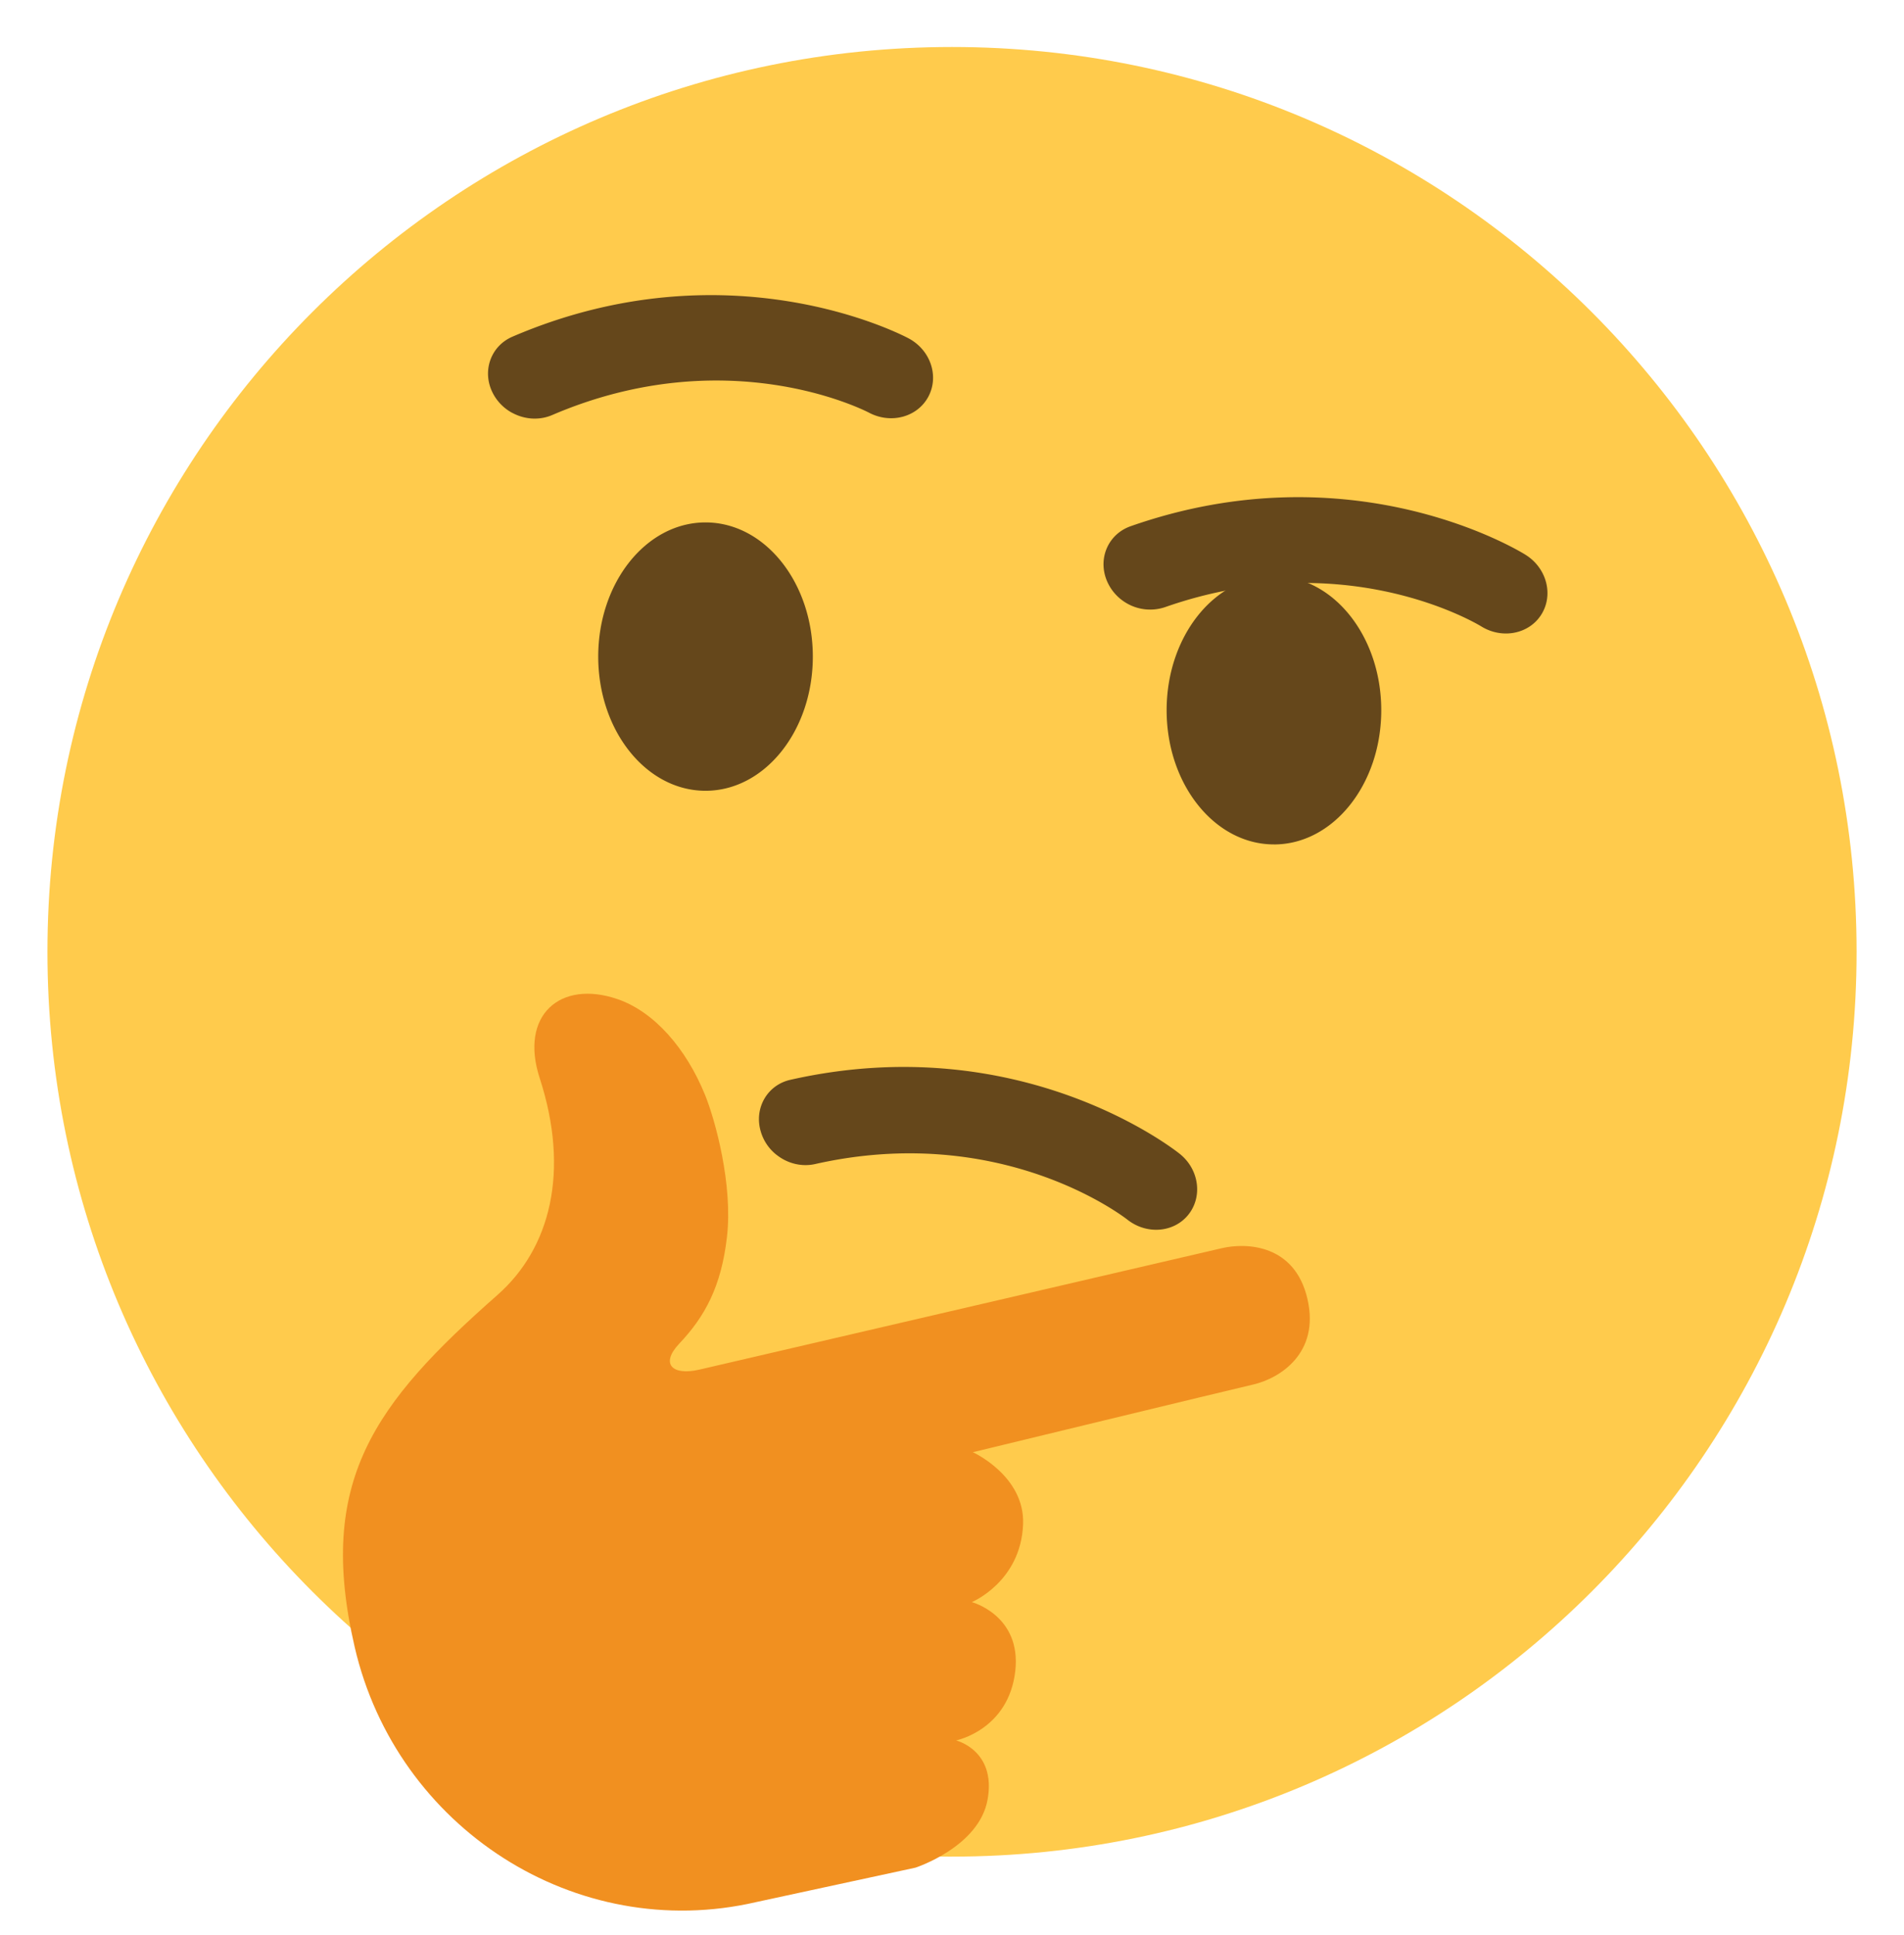 <svg xmlns="http://www.w3.org/2000/svg" fill="none" viewBox="0 0 62 63">
    <path fill="#FFCB4C" 
        d="M31 60.44c16.268 0 29.456-13.187 29.456-29.455S47.268 1.53 31 1.53c-16.267 0-29.455 13.187-29.455 29.455S14.733 60.441 31 60.441Z" />
    <path fill="#65471B"
        d="M25.284 37.593a1.502 1.502 0 0 1-.513-.764c-.22-.756.214-1.51.97-1.678 7.447-1.68 12.46 2.24 12.672 2.409.632.503.755 1.39.285 1.981-.47.589-1.362.66-1.991.16-.181-.138-4.15-3.163-10.166-1.806-.45.1-.911-.026-1.257-.303Zm-2.31-11.85c1.93 0 3.494-1.956 3.494-4.368 0-2.412-1.564-4.368-3.494-4.368-1.93 0-3.494 1.956-3.494 4.368 0 2.412 1.564 4.368 3.494 4.368Zm18.51 1.747c1.93 0 3.494-1.956 3.494-4.369 0-2.412-1.564-4.367-3.494-4.367-1.93 0-3.495 1.955-3.495 4.367 0 2.413 1.565 4.368 3.495 4.368Z" />
    <path fill="#F19020"
        d="M29.81 60.8s2.08-.675 2.35-2.223c.284-1.598-1.027-1.919-1.027-1.919s1.712-.342 1.928-2.263c.202-1.81-1.416-2.24-1.416-2.24s1.595-.659 1.67-2.532c.063-1.577-1.636-2.348-1.636-2.348s8.285-2.008 9.137-2.205c.848-.197 2.17-1.011 1.758-2.786-.41-1.776-1.98-1.838-2.79-1.65-.813.19-11.091 2.576-14.636 3.401l-2.367.55c-.888.209-1.29-.181-.664-.842.835-.882 1.37-1.857 1.555-3.475.196-1.702-.381-3.804-.712-4.62-.615-1.514-1.652-2.71-2.851-3.122-1.87-.641-3.199.528-2.536 2.567.993 3.049.342 5.55-1.37 7.06-4.027 3.547-5.9 6.076-4.653 11.466 1.361 5.88 7.197 9.663 13.076 8.301l5.183-1.12Z" />
    <path fill="#65471B"
        d="M16.686 13.444a1.52 1.52 0 0 1-.643-.656c-.355-.704-.065-1.525.647-1.829 7.015-3.01 12.66-.07 12.897.056.712.38 1 1.228.643 1.898-.355.666-1.217.898-1.929.523-.202-.104-4.657-2.355-10.324.077-.422.18-.9.14-1.29-.07Zm19.956 6.166a1.52 1.52 0 0 1-.596-.697c-.307-.727.038-1.524.77-1.782 7.204-2.526 12.638.789 12.864.932.683.428.913 1.294.514 1.937-.398.642-1.277.814-1.959.392-.197-.119-4.484-2.666-10.306-.624a1.52 1.52 0 0 1-1.287-.158Z" />
</svg>